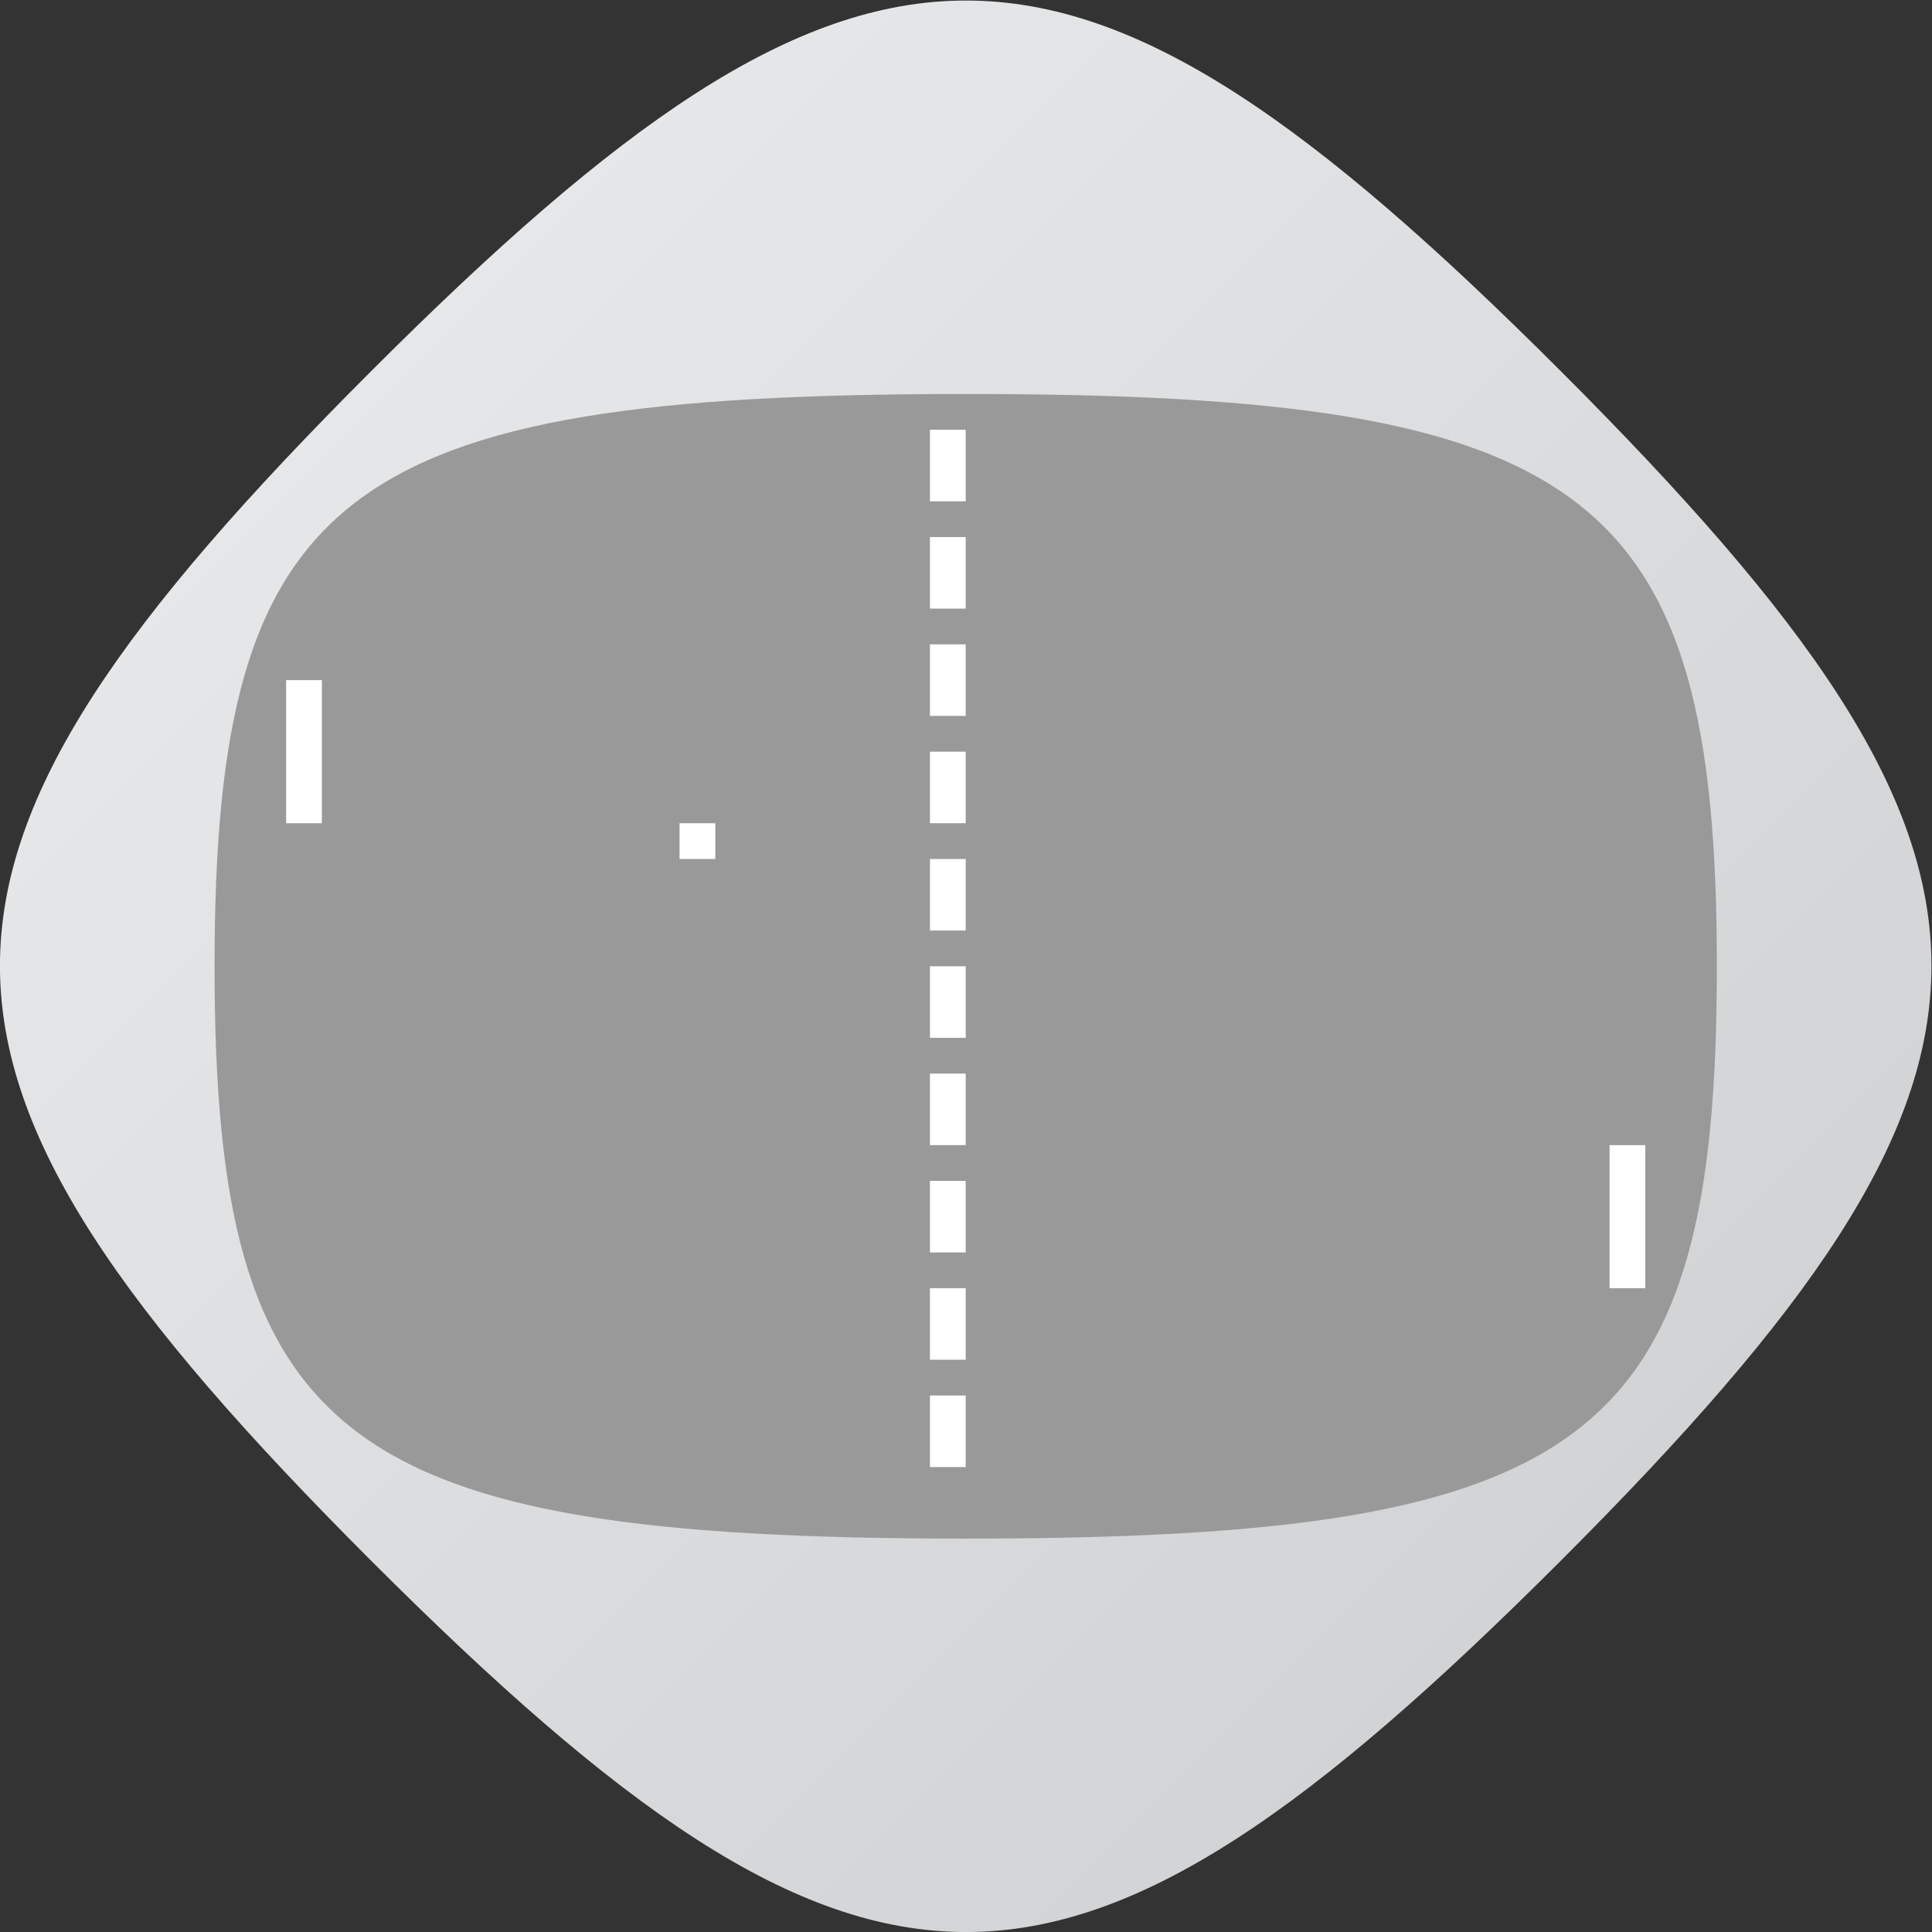 <?xml version="1.0" encoding="UTF-8" standalone="no"?>
<svg
   xmlns:dc="http://purl.org/dc/elements/1.1/"
   xmlns:cc="http://creativecommons.org/ns#"
   xmlns:rdf="http://www.w3.org/1999/02/22-rdf-syntax-ns#"
   xmlns:svg="http://www.w3.org/2000/svg"
   xmlns="http://www.w3.org/2000/svg"
   viewBox="0 0 288 288"
   height="288"
   width="288"
   xml:space="preserve"
   id="svg2"
   version="1.1"><rect x="0" y="0" width="288" height="288" fill="#333333" stroke="none"/><defs
     id="defs6"><clipPath
       id="clipPath18"
       clipPathUnits="userSpaceOnUse"><path
         id="path16"
         d="M 61.51,194.554 C 6.21,139.254 6.116,116.919 61.512,61.523 v 0 C 116.915,6.12 139.221,6.199 194.543,61.52 v 0 c 55.327,55.328 55.223,77.815 0.003,133.036 v 0 c -27.618,27.617 -47.06,41.441 -66.508,41.444 v 0 c -19.44,0.002 -38.885,-13.803 -66.528,-41.446" /></clipPath><linearGradient
       id="linearGradient28"
       spreadMethod="pad"
       gradientTransform="matrix(133.033,-133.033,-133.033,-133.033,61.512,194.556)"
       gradientUnits="userSpaceOnUse"
       y2="0"
       x2="1"
       y1="0"
       x1="0"><stop
         id="stop24"
         offset="0"
         style="stop-opacity:1;stop-color:#e6e7e8" /><stop
         id="stop26"
         offset="1"
         style="stop-opacity:1;stop-color:#d1d3d4" /></linearGradient><clipPath
       id="clipPath38"
       clipPathUnits="userSpaceOnUse"><path
         id="path36"
         d="M 0,256 H 256 V 0 H 0 Z" /></clipPath></defs><g
     transform="matrix(1.333,0,0,-1.333,-26.667,314.667)"
     id="g10"><g
       id="g12"><g
         clip-path="url(#clipPath18)"
         id="g14"><g
           id="g20"><g
             id="g22"><path
               id="path30"
               style="fill:url(#linearGradient28);stroke:none"
               d="M 61.51,194.554 C 6.21,139.254 6.116,116.919 61.512,61.523 v 0 C 116.915,6.12 139.221,6.199 194.543,61.52 v 0 c 55.327,55.328 55.223,77.815 0.003,133.036 v 0 c -27.618,27.617 -47.06,41.441 -66.508,41.444 v 0 c -19.44,0.002 -38.885,-13.803 -66.528,-41.446" /></g></g></g></g><g
       id="g32"><g
         clip-path="url(#clipPath38)"
         id="g34"><g
           transform="translate(128,192)"
           id="g40"><path
             id="path42"
             style="fill:#999999;fill-opacity:1;fill-rule:nonzero;stroke:none"
             d="m 0,0 c -69.735,0 -84,-10.792 -84,-64 0,-53.208 14.043,-64 84,-64 69.966,0 84,10.771 84,64 C 84,-10.766 69.735,0 0,0" /></g><path
           id="path44"
           style="fill:#ffffff;fill-opacity:1;fill-rule:nonzero;stroke:none"
           d="m 128,180 h -4 v 8 h 4 z" /><path
           id="path46"
           style="fill:#ffffff;fill-opacity:1;fill-rule:nonzero;stroke:none"
           d="m 128,168 h -4 v 8 h 4 z" /><path
           id="path48"
           style="fill:#ffffff;fill-opacity:1;fill-rule:nonzero;stroke:none"
           d="m 128,156 h -4 v 8 h 4 z" /><path
           id="path50"
           style="fill:#ffffff;fill-opacity:1;fill-rule:nonzero;stroke:none"
           d="m 128,144 h -4 v 8 h 4 z" /><path
           id="path52"
           style="fill:#ffffff;fill-opacity:1;fill-rule:nonzero;stroke:none"
           d="m 128,132 h -4 v 8 h 4 z" /><path
           id="path54"
           style="fill:#ffffff;fill-opacity:1;fill-rule:nonzero;stroke:none"
           d="m 56,144 h -4 v 16 h 4 z" /><path
           id="path56"
           style="fill:#ffffff;fill-opacity:1;fill-rule:nonzero;stroke:none"
           d="m 204,92 h -4 v 16 h 4 z" /><path
           id="path58"
           style="fill:#ffffff;fill-opacity:1;fill-rule:nonzero;stroke:none"
           d="m 128,120 h -4 v 8 h 4 z" /><path
           id="path60"
           style="fill:#ffffff;fill-opacity:1;fill-rule:nonzero;stroke:none"
           d="m 128,108 h -4 v 8 h 4 z" /><path
           id="path62"
           style="fill:#ffffff;fill-opacity:1;fill-rule:nonzero;stroke:none"
           d="m 128,96 h -4 v 8 h 4 z" /><path
           id="path64"
           style="fill:#ffffff;fill-opacity:1;fill-rule:nonzero;stroke:none"
           d="m 128,84 h -4 v 8 h 4 z" /><path
           id="path66"
           style="fill:#ffffff;fill-opacity:1;fill-rule:nonzero;stroke:none"
           d="m 128,72 h -4 v 8 h 4 z" /><path
           id="path68"
           style="fill:#ffffff;fill-opacity:1;fill-rule:nonzero;stroke:none"
           d="m 100,140 h -4 v 4 h 4 z" /></g></g></g></svg>